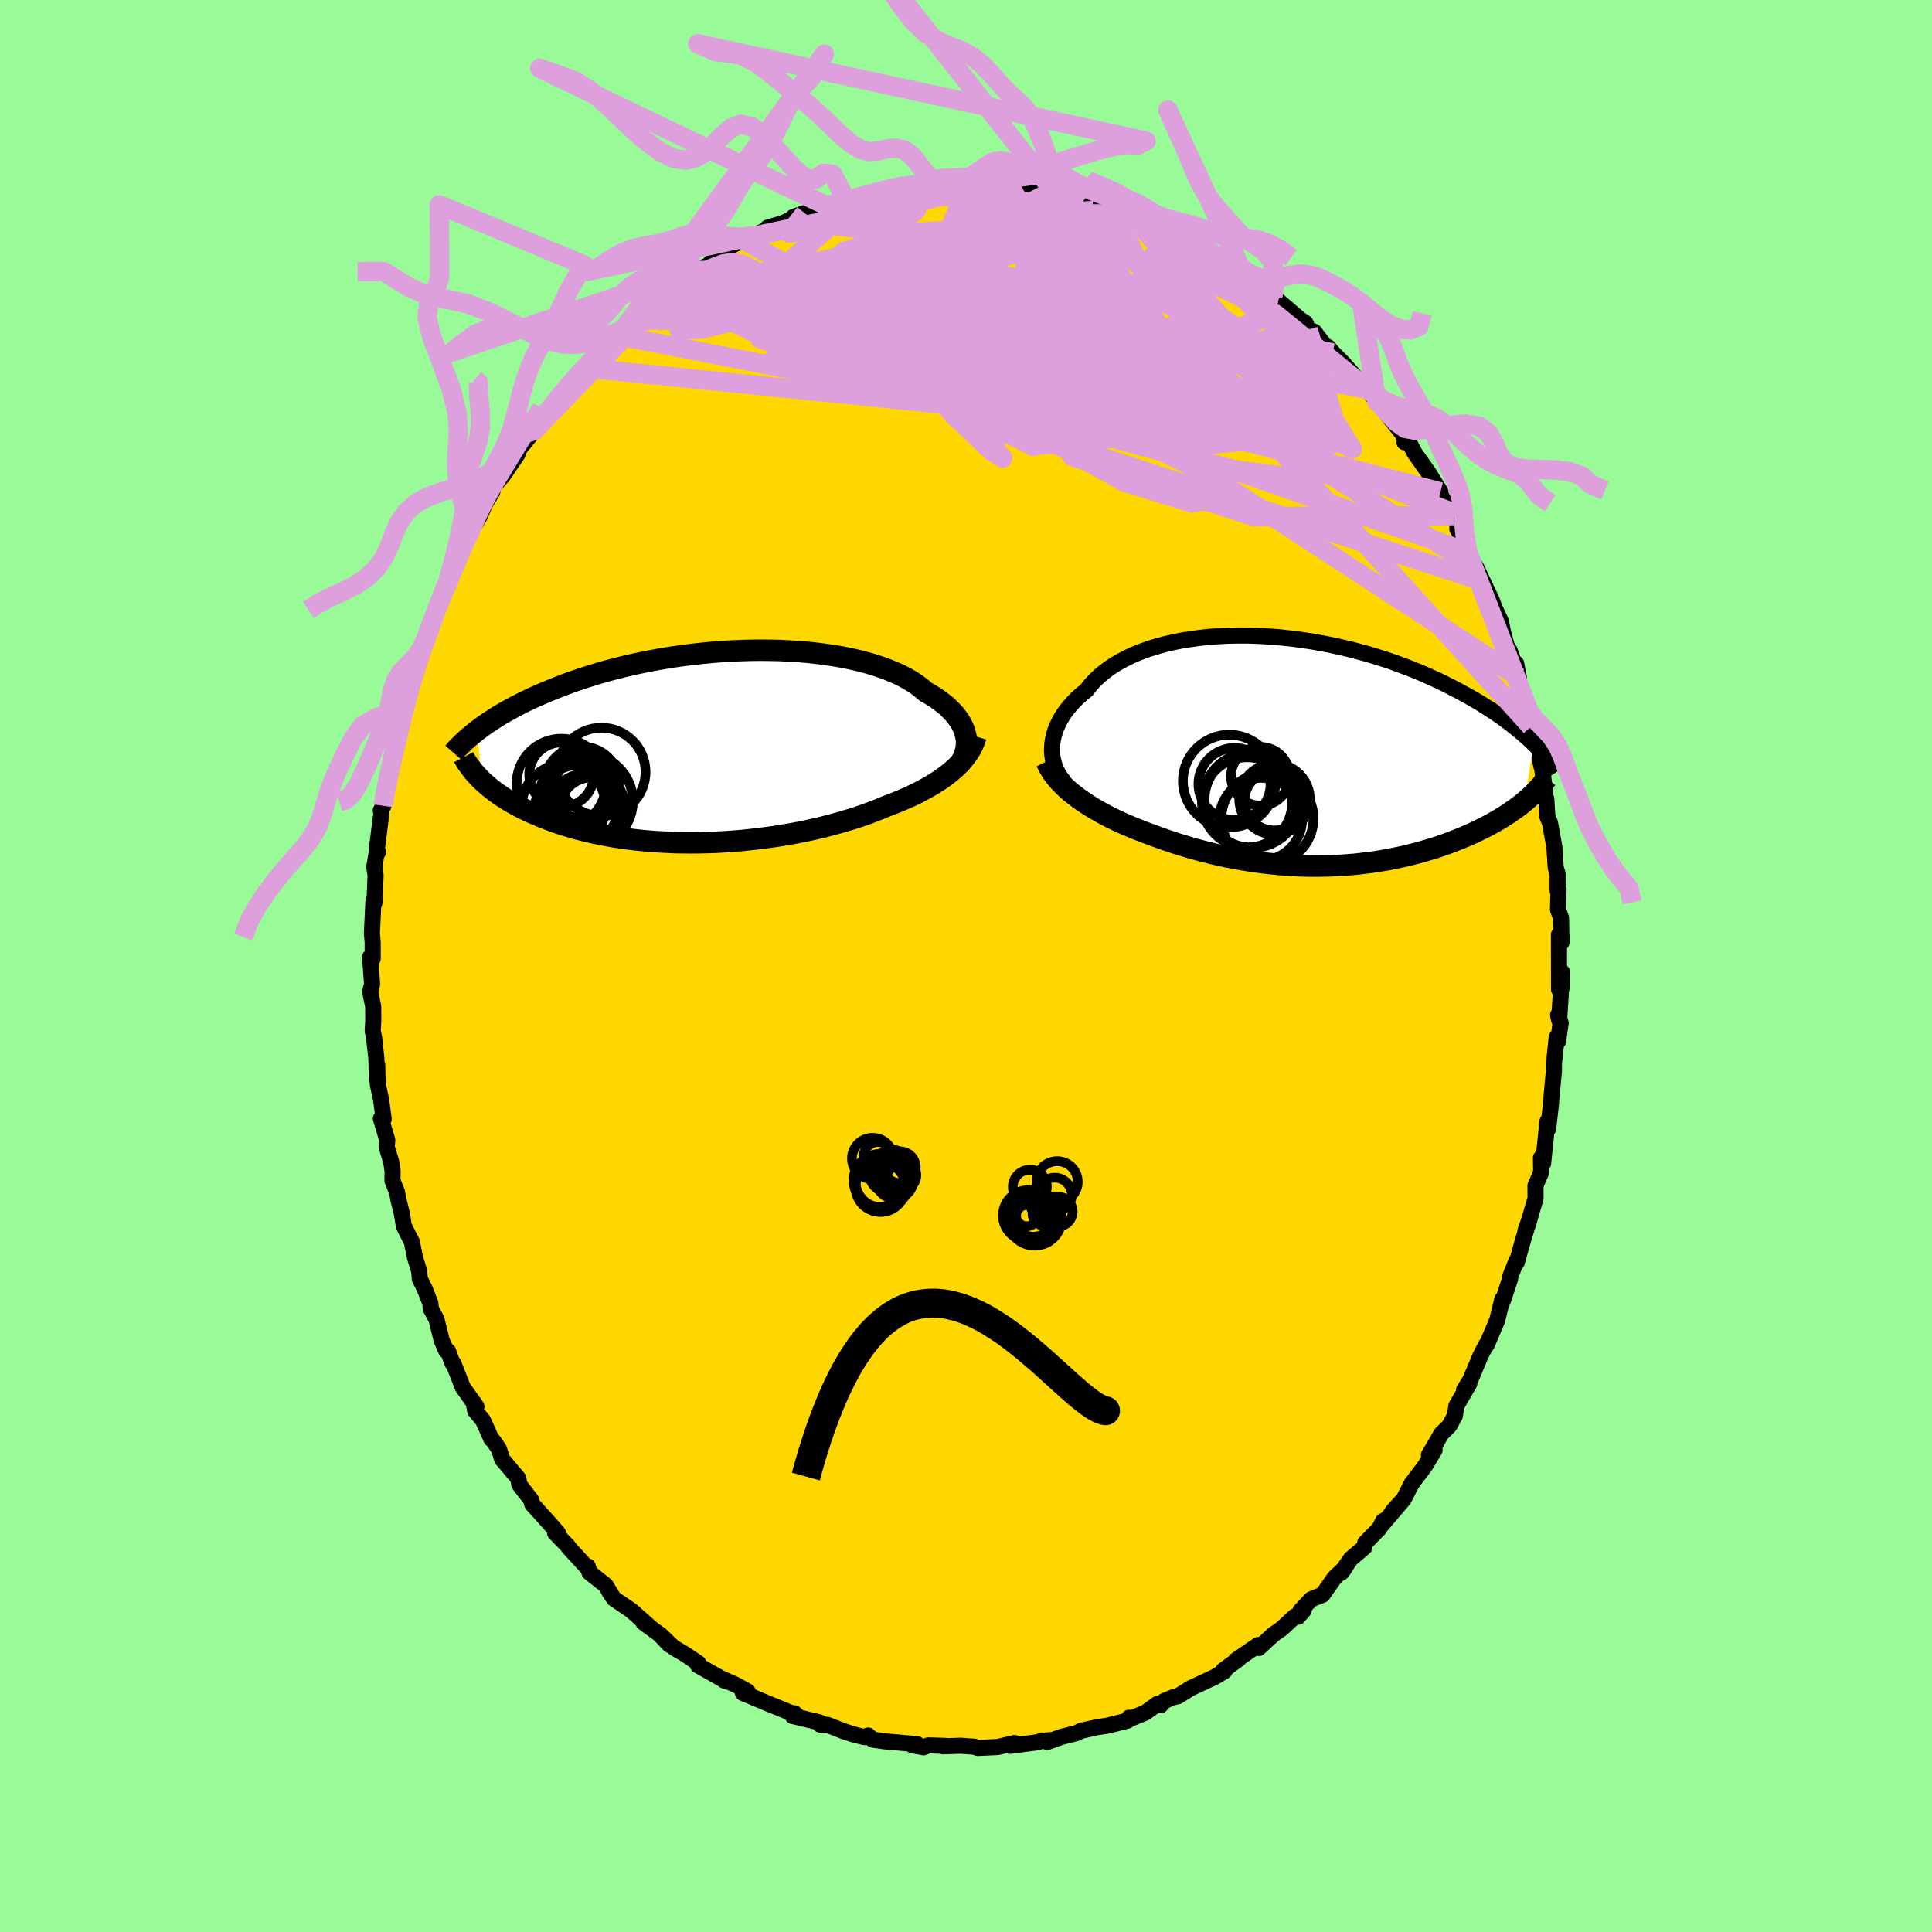 <svg xmlns="http://www.w3.org/2000/svg" width="500" height="500" viewBox="-100 -100 200 200"><defs><clipPath id="c"><path d="m26.34-1.1-.08-.33-.1-.32-.14-.33-.16-.32-.19-.32-.23-.32-.25-.32-.28-.31-.31-.31-.33-.31-.37-.29-.39-.3-.42-.28-.45-.28-.47-.27-.42-.36-.46-.35-.51-.34-.54-.32-.59-.31-.63-.29-.67-.28-.7-.26-.74-.25-.78-.23-.8-.21-.83-.19-.86-.18-.89-.15-.91-.14-.93-.12-.94-.1-.96-.08-.97-.06-.99-.05-.99-.02-.99-.01-1 .01-1.01.03-1 .04-.99.06-.99.08-.99.09-.97.11-.97.12-.95.13-.94.15-.92.16-.91.17-.89.18-.87.19-.85.2-.82.21-.81.21-.79.23-.76.23-.74.23-.72.24-.7.24-.67.25-.65.25-.63.25-.6.25-.59.25-.57.25-.54.25-.53.25-.51.26-.49.25-.48.26-.45.25-.44.25-.42.25-.4.26-.39.25-.36.24-.36.25-.33.25-.33.24.51 5.19.26.24.27.24.29.24.3.24.31.23.33.24.34.23.36.23.37.23.39.23.4.22.42.22.43.21.45.22.47.2.48.21.5.2.51.2.53.2.56.19.57.19.59.17.6.18.63.16.64.16.67.15.68.14.69.13.72.13.73.11.74.1.77.09.77.08.79.07.81.05.81.04.83.04.83.01.85.01.85-.01.86-.02.86-.03.87-.05.87-.06.87-.07.87-.09.87-.1.86-.11.87-.12.85-.14.85-.14.84-.16.83-.17.82-.18.8-.19.8-.21.77-.21.76-.22.74-.22.72-.24.7-.24.68-.26.65-.25.64-.27.59-.22.58-.23.57-.24.55-.24.54-.25.52-.25.5-.27.48-.26.47-.27.45-.28.43-.28.4-.29.39-.29.37-.3.34-.3"/></clipPath><clipPath id="b"><path d="m-25.88-.43.03-.4.06-.41.09-.41.12-.41.15-.41.19-.41.21-.41.24-.41.27-.4.3-.39.33-.39.35-.38.39-.37.41-.37.44-.35.37-.49.43-.47.46-.45.51-.43.56-.42.59-.39.64-.37.67-.35.71-.33.75-.3.78-.28.81-.25.84-.23.86-.2.89-.18.92-.14.93-.13.95-.1.96-.07.97-.05.99-.02h.99l1 .03 1 .05 1 .07 1 .1.99.11.99.14.98.15.97.18.97.19.94.21.94.22.91.24.9.25.89.27.86.27.84.29.82.3.8.3.78.31.76.32.73.33.71.32.68.33.67.34.64.33.62.34.6.33.58.33.56.33.54.34.52.33.5.33.48.33.47.33.44.33.43.33.41.33.39.32.38.32.35.31.35.32.32.31-1 6.02-.3.24-.31.24-.32.24-.34.23-.34.24-.36.23-.36.23-.38.23-.39.22-.41.23-.41.22-.43.21-.43.22-.45.21-.46.21-.47.2-.49.2-.5.2-.51.2-.52.19-.54.19-.55.18-.57.17-.57.17-.59.17-.6.15-.61.15-.62.14-.63.13-.64.13-.65.11-.66.11-.67.09-.68.08-.69.08-.69.06-.7.05-.71.04-.72.03-.72.01-.73.01-.73-.01-.74-.02-.74-.04-.74-.04-.75-.06-.74-.08-.76-.08-.75-.1-.75-.11-.75-.12-.75-.14-.76-.14-.75-.16-.74-.17-.75-.19-.74-.19-.73-.2-.73-.22-.73-.22-.72-.24-.71-.24-.7-.25-.7-.26-.6-.22-.59-.23-.58-.23-.57-.24-.56-.24-.56-.26-.54-.26-.53-.27-.52-.28-.5-.28-.49-.29-.47-.3-.46-.3-.44-.31-.42-.32"/></clipPath><filter id="a"><feTurbulence baseFrequency=".05" numOctaves="3" result="noise" type="noise"/><feDisplacementMap in="SourceGraphic" in2="noise" scale="2"/></filter></defs><rect width="100%" height="100%" x="-100" y="-100" fill="#98FB98"/><path fill="gold" stroke="#000" stroke-linejoin="round" stroke-width="1.667" d="m61.39 2.42.28-.18.04-1.59-.31 4.95-.11-.53.27.82-.27 1.89-.14-.39-.29 2.74v.72l-.14 1.51-.19 2.06.04-.26-.31 2.7-.07-.77-.45 4.34-.22-.58.02 1.5-.59 1.38.01 1.33-.89 3.02-.16.34.5-1.44-.72 2.31-.68 2.41-.03-.17-.67 1.68.02.16-.76 2.3-.05-.17-.5 2.04-.01.09-1.11 2.6-.04-.05-.59 1.14-1.05 2.5-.66 1.07.54-.66-1.34 2.31-.15 1.01-.58 1.06-.84.83-.49.87-.78 1.31.59-.52-.99 1.65-1.38 1.82-.81 1.59-1.18 1.3 1.06-1.14-2.23 2.61.2-.48-.37.75-1.49 1.53-.09.45-1.41 1.2-.96 1.41.34-.46-1.06 1.01-1.22 1.74-1.19.48-1.12 1.2.35-.06-.58.66-.35-.02-1.35 1.26-.86.6-1.52 1.4-.06-.31-2.3 1.58.28-.12-1.59 1.16.12.09-1.02.61-1.36.63-1.09.51-1.36.85-.42.08-.97.4-.39.45-.31-.15-1.26.91-1.71.7.01-.17-.15.3-2.08.52-1.11.17-1.62.36-.43.23-1.59.4-1.48.53.59-.21-1.12.08-.48.16-2.84.37-.18-.06.64-.23-1.74.41-2.06.1-.35-.13-1.42-.1-1.82.06.31-.04-1.84-.06-.49.2-1.18-.23.5.11.02-.2-3.38-.3-1.22-.17-.49-.43-.39.17-1.27-.33-.93-.31-1.59-.63-.81-.04.53.09-.57-.31-2.77-.66.19-.28.21.2-2.52-1.04.05.03-3.08-1.29.49-.16-1.22-.68-1.42-.63.2.17.26.11-2.97-1.68.04-.22-1.38-.93-1.19-.7-1.37-1.32.97 1.07-1.09-1.14-1.62-1.18.72.5-2-1.77-1.76-1.19-.51-.76.3.44-.66-1.08-1.68-1.33-.17-.62-.16.02-1.85-2.02-.02-.08-1.36-1.4.31.03-.71-.82-1.97-2.19-.11-.44-1.05-1.35-.18-.26-.09-.6-1.67-1.98-.33-1.05-.6-.88-.19-.17-.87-1.93-.81-.99-.15-.86.28.42-1.42-2.01-.97-2.47-.1-.03-.44-1.22-.19-.04-.47-1.06-.55-2.22-.58-1.07-.05-.59-.59-1.49-.5-1.02-.06-.77-.45-1.49-.31-1.56-.83-1.63-.2-1.27-.35-1.41-.16-.85-.47-1.18.01-1.04-.15-.95-.46-1.5.06-.73-.66-2.21.29.04-.26-1.94-.35-1.65-.06-2-.03 1.47-.06-2.18-.24-2.16-.14-.66.06-1.03-.01-1.52-.31-1.5.2-.79-.21-2.79.27.15v-1.7l-.08-.93.16-3.37.04-.03.06.28.12-2.87-.13-.88.29-1.76.09.24-.11-.38.47-3.71-.07-.22.27-.49.12-1.25.24-1.38.56-2.28.82-2.84-.13-.69.46-.78.09-.58.16-1.48.03.63.94-3.21-.11-.51.42-.3.04-1.03 1.21-2.67-.21.7.22-1.2.95-2.56.48-.89.29-.38.59-1.83-.14.38.77-1.6.97-2.19 1.26-2.15.41-1-.24.35 1.06-1.74.13-.59.99-1.11 1.51-2.23-.39.3.25-.45 1.85-2.26-.98.84.64-.53 1.86-2.4-.35.18 2.17-2.47.45-.46-.32.16 1.63-1.85-.35.57 1.76-1.9-.46.45 2.56-2.46.28-.43.08.12.95-1.29.32-.02 1.83-1.84 1.24-.83 1-.71-.05.37 1.06-1.02 1.46-1.15-.11.02 1.3-.43.57-.63.62-.38 1.46-1.19 1.14-.42-.44.1 1.39-.62 1.95-.83-.48.01 1.54-.45 2.31-1.04-1.19.39 2.12-.74 1.6-.29-.77-.05 1.67-.43.96-.07 1.91-.73.45.22-1.19-.04 1.85-.47 1.15.01 2.5-.32-1.02-.1.77.05h1.76l1.18-.14.69-.03 1.14-.26 1.33-.12.93.29 1.08-.11.7.19.29-.11 1.44.34.03-.05 1.86.05 1.4.1h-.37l1.01.29 2.52.67.99.24-.52-.25 3.04.77-1.42-.43 2.69.69.45.55.64-.01.06.3 1.19.19 1.7.9.62.22.73.38 1.32.97-.04-.45 3.67 2.05-.97-.37 2.22 1.11.71.55-.33-.42.95.96 2.16 1.61.83.51-.06.05.76.59-.19-.19 2.26 1.93.57.38.27.68.63.22 1.14 1.5.28.08.51.6 1.11 1.11 1.61 1.84.53.59.33.23.95 1.28-.83-1.18 2.2 2.88 1.3 1.63.35.75-.14.13.49.03.54 1.05 1.45 2.05 1.25 2.01-.89-1.22 1.92 3.28-.21.1.54.3.59 1.39-.21-.04.8 1.51.27.91.64 1.2.27.43.66 1.4.88 1.84.4 1.04.57 1.21.25 1.2.39 1.44.3.45.93 2.74-.27-1.42.39 2.61.86 2.11-.18-.52.47 2.34.19-.26.41 2.23.49 2.2-.09-1.04.35 2.79.17 1.55.06.01.11 1.83.27.64.46 2.54.14 2.14.19.59v1.76l.1-.05-.06 2 .32.89.04 2.54.01-.7-.27-.12.01 5.66.28-.18" filter="url(#a)"/><path fill="#fff" d="m-25.88-.43.03-.4.06-.41.09-.41.12-.41.15-.41.19-.41.21-.41.24-.41.27-.4.3-.39.33-.39.35-.38.39-.37.41-.37.44-.35.37-.49.43-.47.46-.45.51-.43.56-.42.59-.39.64-.37.67-.35.71-.33.75-.3.78-.28.81-.25.84-.23.86-.2.89-.18.92-.14.93-.13.95-.1.96-.07.97-.05.99-.02h.99l1 .03 1 .05 1 .07 1 .1.99.11.99.14.98.15.97.18.97.19.94.21.94.22.91.24.9.25.89.27.86.27.84.29.82.3.8.3.78.31.76.32.73.33.71.32.68.33.67.34.64.33.62.34.6.33.58.33.56.33.54.34.52.33.5.33.48.33.47.33.44.33.43.33.41.33.39.32.38.32.35.31.35.32.32.31-1 6.02-.3.24-.31.24-.32.24-.34.23-.34.24-.36.23-.36.23-.38.23-.39.22-.41.23-.41.22-.43.21-.43.22-.45.21-.46.21-.47.2-.49.2-.5.2-.51.2-.52.19-.54.19-.55.18-.57.17-.57.17-.59.17-.6.15-.61.15-.62.14-.63.13-.64.13-.65.11-.66.11-.67.09-.68.08-.69.08-.69.06-.7.05-.71.04-.72.03-.72.01-.73.01-.73-.01-.74-.02-.74-.04-.74-.04-.75-.06-.74-.08-.76-.08-.75-.1-.75-.11-.75-.12-.75-.14-.76-.14-.75-.16-.74-.17-.75-.19-.74-.19-.73-.2-.73-.22-.73-.22-.72-.24-.71-.24-.7-.25-.7-.26-.6-.22-.59-.23-.58-.23-.57-.24-.56-.24-.56-.26-.54-.26-.53-.27-.52-.28-.5-.28-.49-.29-.47-.3-.46-.3-.44-.31-.42-.32" filter="url(#a)" transform="translate(34.79 -22.21)"/><path fill="#fff" d="m26.34-1.1-.08-.33-.1-.32-.14-.33-.16-.32-.19-.32-.23-.32-.25-.32-.28-.31-.31-.31-.33-.31-.37-.29-.39-.3-.42-.28-.45-.28-.47-.27-.42-.36-.46-.35-.51-.34-.54-.32-.59-.31-.63-.29-.67-.28-.7-.26-.74-.25-.78-.23-.8-.21-.83-.19-.86-.18-.89-.15-.91-.14-.93-.12-.94-.1-.96-.08-.97-.06-.99-.05-.99-.02-.99-.01-1 .01-1.01.03-1 .04-.99.06-.99.08-.99.09-.97.11-.97.12-.95.13-.94.15-.92.16-.91.17-.89.18-.87.19-.85.2-.82.21-.81.21-.79.23-.76.23-.74.23-.72.24-.7.24-.67.25-.65.25-.63.25-.6.25-.59.25-.57.25-.54.25-.53.25-.51.26-.49.25-.48.26-.45.25-.44.25-.42.25-.4.26-.39.25-.36.24-.36.25-.33.25-.33.24.51 5.19.26.24.27.24.29.24.3.24.31.23.33.24.34.23.36.23.37.23.39.23.4.22.42.22.43.21.45.22.47.2.48.21.5.2.51.2.53.2.56.19.57.19.59.17.6.18.63.16.64.16.67.15.68.14.69.13.72.13.73.11.74.1.77.09.77.08.79.07.81.05.81.04.83.04.83.01.85.01.85-.01.86-.02.86-.03.87-.05.87-.06.87-.07.87-.09.87-.1.86-.11.87-.12.85-.14.85-.14.84-.16.83-.17.82-.18.8-.19.8-.21.77-.21.76-.22.74-.22.72-.24.7-.24.68-.26.65-.25.64-.27.59-.22.58-.23.57-.24.55-.24.54-.25.52-.25.5-.27.48-.26.47-.27.45-.28.43-.28.4-.29.39-.29.37-.3.34-.3" filter="url(#a)" transform="translate(-26.35 -22.68)"/><g fill="none" stroke="#000" transform="translate(34.79 -22.21)"><path stroke-linejoin="round" stroke-width="1.667" d="m-24.66 3.1-.24-.28-.21-.31-.19-.32-.17-.34-.14-.35-.11-.37-.08-.38-.06-.38-.03-.4.01-.4.03-.4.06-.41.09-.41.12-.41.15-.41.19-.41.21-.41.24-.41.27-.4.3-.39.33-.39.35-.38.39-.37.41-.37.44-.35.37-.49.43-.47.46-.45.51-.43.56-.42.59-.39.64-.37.67-.35.71-.33.75-.3.78-.28.81-.25.84-.23.86-.2.89-.18.92-.14.93-.13.95-.1.96-.07.97-.05.99-.02h.99l1 .03 1 .05 1 .07 1 .1.99.11.99.14.98.15.97.18.97.19.94.21.94.22.91.24.9.25.89.27.86.27.84.29.82.3.8.3.78.31.76.32.73.33.71.32.68.33.67.34.64.33.62.34.6.33.58.33.56.33.54.34.52.33.5.33.48.33.47.33.44.33.43.33.41.33.39.32.38.32.35.31.35.32.32.31.31.3.29.3.28.3.27.29.24.29.24.28.22.28.21.28.2.27.18.26" filter="url(#a)"/><path stroke-linejoin="round" stroke-width="2.222" d="m-26.48 1.05.18.37.2.38.23.36.26.36.29.36.31.35.34.34.36.34.38.33.41.32.42.32.44.31.46.3.47.3.49.29.5.28.52.28.53.27.54.26.56.26.56.24.57.24.58.23.59.23.6.22.7.26.7.25.71.24.72.24.73.22.73.22.73.2.74.19.75.19.74.17.75.16.76.14.75.14.75.12.75.11.75.1.76.08.74.08.75.06.74.04.74.04.74.02.73.01.73-.01.72-.01.72-.03.71-.04.7-.05.69-.06.69-.08.68-.08.67-.09.66-.11.65-.11.64-.13.63-.13.62-.14.61-.15.6-.15.59-.17.57-.17.57-.17.55-.18.54-.19.52-.19.51-.2.5-.2.49-.2.47-.2.46-.21.45-.21.43-.22.43-.21.41-.22.41-.23.39-.22.38-.23.36-.23.36-.23.34-.24.34-.23.32-.24.31-.24.3-.24.28-.24.28-.24.26-.25.25-.24.24-.25.23-.24.22-.25.2-.24.2-.25.19-.24" filter="url(#a)"/><circle cx="-2.85" cy="4.935" r="3.654" clip-path="url(#b)" filter="url(#a)"/><circle cx="-5.145" cy="5.02" r="4.958" clip-path="url(#b)" filter="url(#a)"/><circle cx="-7.54" cy="3.065" r="4.796" clip-path="url(#b)" filter="url(#a)"/><circle cx="-5.695" cy="5.275" r="4.67" clip-path="url(#b)" filter="url(#a)"/><circle cx="-5.35" cy="5.04" r="4.906" clip-path="url(#b)" filter="url(#a)"/><circle cx="-2.895" cy="5.105" r="3.072" clip-path="url(#b)" filter="url(#a)"/><circle cx="-6.995" cy="3.37" r="3.734" clip-path="url(#b)" filter="url(#a)"/><circle cx="-4.32" cy="2.57" r="3.038" clip-path="url(#b)" filter="url(#a)"/><circle cx="-3.585" cy="6.935" r="4.766" clip-path="url(#b)" filter="url(#a)"/><circle cx="-4.275" cy="7.015" r="4.28" clip-path="url(#b)" filter="url(#a)"/></g><g fill="none" stroke="#000" transform="translate(-26.35 -22.68)"><path stroke-linejoin="round" stroke-width="2.222" d="m25.57 1.9.2-.26.17-.28.14-.28.12-.3.09-.3.07-.31.04-.31.01-.32-.02-.32-.05-.32-.08-.33-.1-.32-.14-.33-.16-.32-.19-.32-.23-.32-.25-.32-.28-.31-.31-.31-.33-.31-.37-.29-.39-.3-.42-.28-.45-.28-.47-.27-.42-.36-.46-.35-.51-.34-.54-.32-.59-.31-.63-.29-.67-.28-.7-.26-.74-.25-.78-.23-.8-.21-.83-.19-.86-.18-.89-.15-.91-.14-.93-.12-.94-.1-.96-.08-.97-.06-.99-.05-.99-.02-.99-.01-1 .01-1.01.03-1 .04-.99.06-.99.08-.99.09-.97.11-.97.12-.95.13-.94.15-.92.16-.91.17-.89.18-.87.19-.85.2-.82.21-.81.21-.79.23-.76.23-.74.23-.72.24-.7.24-.67.25-.65.25-.63.25-.6.25-.59.25-.57.25-.54.25-.53.25-.51.26-.49.25-.48.26-.45.25-.44.25-.42.25-.4.26-.39.25-.36.24-.36.25-.33.25-.33.24-.3.24-.29.24-.28.23-.27.24-.25.23-.23.23-.23.22-.21.22-.2.22-.19.22" filter="url(#a)"/><path stroke-linejoin="round" stroke-width="2.222" d="m27.38-1.09-.11.35-.13.35-.15.34-.18.33-.21.33-.23.33-.25.32-.28.32-.3.31-.32.31-.34.3-.37.3-.39.29-.4.29-.43.28-.45.28-.47.27-.48.26-.5.27-.52.25-.54.25-.55.24-.57.24-.58.23-.59.22-.64.27-.65.25-.68.26-.7.24-.72.24-.74.22-.76.22-.77.21-.8.21-.8.19-.82.18-.83.17-.84.16-.85.14-.85.14-.87.12-.86.11-.87.1-.87.09-.87.07-.87.06-.87.05-.86.03-.86.02-.85.01-.85-.01-.83-.01-.83-.04-.81-.04-.81-.05-.79-.07-.77-.08-.77-.09-.74-.1-.73-.11-.72-.13-.69-.13-.68-.14-.67-.15-.64-.16-.63-.16-.6-.18-.59-.17-.57-.19-.56-.19-.53-.2-.51-.2-.5-.2-.48-.21-.47-.2-.45-.22-.43-.21-.42-.22-.4-.22-.39-.23-.37-.23-.36-.23-.34-.23-.33-.24-.31-.23-.3-.24-.29-.24-.27-.24-.26-.24-.25-.25-.23-.24-.22-.24-.21-.25-.19-.24-.18-.24-.18-.25-.16-.24-.15-.24-.13-.25" filter="url(#a)"/><circle cx="-15.521" cy="2.88" r="3.344" clip-path="url(#c)" filter="url(#a)"/><circle cx="-15.296" cy="6.125" r="4.332" clip-path="url(#c)" filter="url(#a)"/><circle cx="-15.536" cy="3.775" r="4.628" clip-path="url(#c)" filter="url(#a)"/><circle cx="-13.136" cy="6.29" r="3.508" clip-path="url(#c)" filter="url(#a)"/><circle cx="-12.416" cy="6.405" r="3.244" clip-path="url(#c)" filter="url(#a)"/><circle cx="-13.416" cy="3.85" r="3.88" clip-path="url(#c)" filter="url(#a)"/><circle cx="-11.396" cy="2.585" r="4.572" clip-path="url(#c)" filter="url(#a)"/><circle cx="-13.036" cy="5.615" r="4.896" clip-path="url(#c)" filter="url(#a)"/><circle cx="-13.231" cy="4.34" r="3.146" clip-path="url(#c)" filter="url(#a)"/><circle cx="-13.606" cy="6.54" r="4.69" clip-path="url(#c)" filter="url(#a)"/></g><g fill="none" stroke="plum" stroke-linejoin="round" stroke-width="2"><path d="m16.35-77.82-10.31-.15.75 2.47 4.75 2.38 3.9 2.28 1.91 2.42-.44 2.04-2.78 1.08-4.4.05-4.92-.6-4.47-.73-3.41-.36-1.8.48.41 1.63 3.12 2.73 5.72 3.26L11.71-56l7.47 1.66 6.44.32 5.15-.52 4.03-.7 2.13-.67-3.28-1.32-17.05-3.99-48-8.34" filter="url(#a)"/><path d="m-30.4-70.27 33.07 6.36-3.26-4.81-4.86-4.51.6-2.25 4.45-.37 4.53.83 2.06 1.54-.12 2.03.14 2.48 2.63 2.82 4.72 2.6 3.34 1.43-2.31-.57-9.45-2.36-12.7-2.74-7.62-2.48 4.52-4.64 8.42-5.76" filter="url(#a)"/><path d="m-9.27-80.14 15.4.99 2.45.21-3.62.89L.59-75.7l-1.27 3.28 2.52 2.97 3.84 1.86 1.65.83-2.73.46-6.97.51-8.9.41-7.43.12-2.62.32 5.2 1.77L.26-58.65l28.66 7.73 23.01 8.07" filter="url(#a)"/><path d="M-22.95-75.1 7.82-57.9l1.44-3.15 2.79-4.68 4.66-1.23 3.51 1.85 1.21 3.22-.48 3.18-.83 2.55.32 1.95 2.62 1.6 5.02 1.3 5.85.73 3.79-.39-1.29-2.4-7.62-5.09-10.55-6.06-.66.84 35.24 22.46" filter="url(#a)"/><path d="m-30.45-69.9 20.31-4.09L5.19-69.6l11.84 4.19 4.19.25-3.08-2.52-7.91-2.54-10.4-.74-10.92 1.23-9.54 2.13-6.52 1.63-2.53.2 1.41-1.29 4.43-1.97 6.07-1.39 6.31.16 5.17 1.67 2.36 1.93-1.17.85 3.16.63 39.92 1.7" filter="url(#a)"/><path d="m17.05-77.53 9.79 6.17 3.83 4.37-2.4.92-6.4-2-6.96-2.87-5.71-2.33-4.34-1.35-3.4-.43-2.73.36-2.01 1.12-1.1 1.82-.05 2.3.93 2.27 1.54 1.53 1.65.17 1.49-1.35L2.77-69l2.47-1.57 3.91.52 4.14 2.73-.31 2-10.01-4.73-4.07-10.88" filter="url(#a)"/><path d="m32.32-68.87-1.73-.3 1.71 3.68-2.74 1.38-7.78-.87-9.07-.83-6.39.48-1.93 1.77 1.45 2.42 1.71 2.41-.67 2.02-1.99 1.64 2.14 1.21 9.64-.94 5.82-7.66-24.73-18.21" filter="url(#a)"/><path d="M7.59-80.35 31.64-63.5l3.93 4.68-7.08-.49-9.25-1.72-6.09-1.69-2.49-1.55-.36-1 1.31.37 3.47 1.9 4.87 2.21 3.09.32-2.49-3.16-8.35-5.92-7.9-5.28 3.79-.67 24.23 6.63m-62.77-1.03 14.77 7.51 19.02 1.26 2.64-2.86-7.17-3.69-7.99-2.5-4.02-.74.58.68 3.31 1.49 3.4 1.72 1.69 1.49-.25.91-1.28.08-1.01-.73.19-1.39 1.41-2.14 1.68-3.5 2.23-5.03 1.48-3.71" filter="url(#a)"/><path d="m35.42-65.88 3.31 11.45-11.51-2.31-8.01-3.52-2.05-1.88.78.13.77 1.41-.42 1.67-1.04 1.44-.3 1.28 1.18 1.15 1.99.56 1.13-.84-1.04-2.7-3.1-4.04-3.8-4.03-3.1-2.55-2.28-.42-2.97 1.2-5.79 1.81-9.39 1.94-9.91 1.89.63-1.41 35.4-14.72" filter="url(#a)"/><path d="m8.6-80.06-4.86 2.54 9.99 9.09 12.3 8.58 5.73 3.31-2.16-1.31-6.61-2.95-6.06-2.11-1.95-.48 2.09.48 2.34.05-2.5-1.5L6.8-67.34l-15.4-2.6-11.97-.96 10.19-8.95" filter="url(#a)"/><path d="m27.49-72.53-8.16-.92.07 2.57 1.91 2.3 3.18 2.04 3.47 2.07 3.35 2.41 3.35 2.93 2.79 3.03.35 2.14-4.49.29-9.93-1.31-11.01-.69L11-52.73l18.77 6.2 20.71-.09" filter="url(#a)"/><path d="m16.35-77.82-28.73 7.02-3.03 2.15 7.04-.92 6.15-.44 2.18.7-.63 1.08-1.2.77.02.39 2.32.5 5.01 1.26 7.28 2.28 8.17 2.99 7.02 2.91 3.87 2.06-.42.86-4.54-.27-7.53-1.38-9.07-3-9.1-5.49-7.25-7.55-3.63-6.16-.21-1.57" filter="url(#a)"/><path d="M-27.93-72.07.39-67.53l12.52 8.4 10.02 7.05 3.57 3.64-3.13.5-6.94-2.15-7.82-4.3-7-5.45-5.55-5.11-3.86-3.45-1.63-1.38 1.39.02 4.63.2 6.26-.52 4.48-1.26.09-1.35-2.23-1.01 1.07-1.73-6.03-5.62" filter="url(#a)"/><path d="m16.99-77.83 20.83 23.57-.62.2-4.62-2.83-4.77-.55-5.85.77-7.26.22-7.56-1.29-6.19-2.59-3.51-2.94-.4-2.1 2.24-.55 3.68.98 3.47 1.71 1.56 1.26-1.63-.32-5.31-2.29-8.87-3.32-11.43-1.98-11.09 1.61-5.4 2.69" filter="url(#a)"/><path d="M57.22-29.9 24.86-50.99 4.6-61.08l-3.26-6.18 4.47-2.15 6.69 1.38 6.72 3.11 5.14 2.71 1.88.83-2.2-1.32-5.62-2.7-7.31-2.81-7.26-1.87-6.32-.43-5.22.74-3.81 1.17-1.33.8 2.7.36 8.21 1.18 15.35 4.43 22.3 9.07 14.42 5.74" filter="url(#a)"/><path d="m-14.92-78.62 25.54 9.68-5.29-.59-7.59-1.31-3.49-1.09.55-1.01 3.09-.84 3.54-.65 2.12-.68.11-.85-.83-.67.34.41 3.92 2.74 9.26 6.05L30-58.71l10 5.19-11.18-17.92" filter="url(#a)"/><path d="m-39.61-61.93 51.41 5.21 17.3 1.69 5.37.39-1.75-3.26-5-5.34-4.97-4.67-3.51-2.46-2.2-.21-1.59 1.31-1.34 2.1-.92 2.45-.29 2.48v2.16l-.66 1.63-2.26 1.06-5.39-.57-13.83-5.94-20.15-7.02" filter="url(#a)"/><path d="M58.49-24.78 31.95-54.06 20.62-61.3l-10.26-1.91-7.79-.68-5.08-.21-2.78.33-.54.82 1.43.96 2.5.78 2.38.49 1.36.27.09.04-.72-.31-.65-.74.14-1.2.93-1.63.83-2.05-.36-2.36-1.5-2.18-.63-.91 2.88 1.81 5.81 5.69L7.4-56.8l-43.5-8.47" filter="url(#a)"/><path d="M12.11-79.15-8.9-73.16l-4.38 1.06-4.19 1.11-5.03 1.6-4.55 1.51-2.94.88-.92.1 1.01-.54 2.61-1.02 3.74-1.32 4.23-1.39 3.94-1.2 3.03-.84 2-.45 1.3-.16 1.19.14 1.58.68 2.2 1.57 2.7 2.48 2.58 2.83 1.45 2.53.48 2.9 6.03 6.43L53.5-39.82" filter="url(#a)"/><path d="m7.59-80.35 1.03 2.15-3.38 2-8.69 1.2-8.44 1.28-4.07 1.66 2.12 2.24 7.47 3.02 9.6 3.57 7.53 3.32 2.52 2.25-2.47 1.1-4.57.62-3.1.95-.22 1.39.89 1.02-1.11-.67-4.11-3.89-6.16-7.47-25.07-4.12" filter="url(#a)"/><path d="m41.56-59.71-27.71-5.2-4.4 3.59-3.12 3.94-4.43.57-3.89-2.84-1.05-4.04 2.63-3.13 5.51-1.35 6.5.3 5.34 1.48 2.35 2.1-1.6 1.98-5.04.98-6.23-.56-4.08-1.61.6-1.19 4.61.34 3.12.53-9.79-2.79-35.67-.26" filter="url(#a)"/><path d="m37.98-63.48-16.54-2.75-9.21 3.46-6.31-.73-1.63-2.95 1.34-2.08 2.42.16 2.06 1.96.14 2.18-2.86.83-5.3-1.08-5.53-2.39-3.38-2.46-.52-1.6 1.09-.5 1.72.28 4.59.41 9.66-1.14L4.7-80.5" filter="url(#a)"/><path d="m-16.68-77.93-1.62 2.08 4.63-.77 4.61.46 4.35 1.81 3.75 2.1 2.47 1.58.43 1.16-1.73 1.58-2.47 2.84-.33 4.09 3.82 4.36 5.76 2.85.82-.48-8.59-4.31-5.85-5.84 34.83-7.56" filter="url(#a)"/><path d="m18.24-77.34-23.81 1.41-6.99 1.93-2.53 1.99-1.07 2.35 1.8 2.87 5.61 3.07 8.71 2.42 9.87 1.05 8.77-.28 5.58-1.01.73-1.2-5.08-1.3-10.28-1.37-12.21-.89-8.24.64 1.09 2.37 5.7 1.39-28.53-6.83" filter="url(#a)"/><path d="m41.68-59.61-9.64-7.88-7.4-3.61-4.1-.61-1.41 1.11-1.17 1.01-1.76.12-1.39-.37-.04-.04 1.08.88.89 1.91-.74 2.63-2.94 2.77-4.43 2.18-4.24 1.08-2.19-.11.95-.75 3.92-.54 5.42.21 4.28.37-.18-.97-6.71-3.05L.17-65.6l2.05 4.43 46.9 12.09M-2.24-80.67l1.11-.65 1.09-.2.99-.47.91-.67.84-.52.81-.18.82.14.86.27.91.22.96.05 1.01-.12 1.06-.25 1.12-.33 1.13-.36 1.12-.34 1.08-.32 1.05-.28 1.06-.25 1.07-.1 1.01.06.87-.43-46.41-10.07 1.96.85 1.25.11 1.3.24 1.4.69 1.41 1.02 1.37 1.11 1.31 1.08 1.27 1.05 1.24 1.1 1.21 1.14 1.14 1.1 1.05.89.96.57.9.22.91-.08.93-.2.92-.1.88.21.93.75 1.17 1.53 1.33 1.55" filter="url(#a)"/><path d="m-15.89-68.94 1.39-1.01.84-1 .64-.93.68-.83.75-.58.76-.33.71-.22.64-.33.65-.58.74-.8.79-.89.77-.76.66-.5.69-.5 1.07-2.3-1.51.05-.32-.11.55-.24.92-.3 1.02-.26 1.03-.17 1.03-.06 1-.02.96-.02.91-.05.86-.08.81-.07.81-.04.84-.02.89-.01.93-.03.85-.07.66-.09.69-.03-21.11 3-1.52-2.84-.93-.11-.77.59-.99-.02-1.27-1.01-1.47-1.64-1.49-1.63-1.38-1.07-1.19-.29-1.02.39-.9.78-.86.9-.88.81-.96.58-1.06.26-1.22-.16-1.4-.67-1.62-1.19-1.82-1.65-1.92-1.83-1.84-1.63-1.62-1.05-1.57-.57-2.14-.76 29.98 14.36.02-.18.8-.26.97-.27.88-.22.78-.21.75-.2.78-.22.85-.22.89-.21.89-.17.91-.12.94-.08.96-.05 1-.05 1.01-.06 1.02-.08.99-.08.94-.07.88-.04.8-.01.74.04.68.08.41.04-43.93 9.31 1.19-.43 1.06-.74 1.21-.69 1.22-.49 1.15-.28 1.07-.17.97-.2.91-.28.87-.32.89-.23.94-.08 1.01.04 1.07.11 1.05.13.92.08.72-.04.94-.13" filter="url(#a)"/><path d="m-28.04-72.05-.68-.42-1.04-.05-.98.19-.93.38-.99.45-1.05.51-.99.62-.87.79-.75.89-.73.89-.79.76-.9.6-1.04.4-1.12.24-1.18.09-1.24-.04-1.32-.14-1.43-.18-1.55-.1-1.58.16-1.5.56-1.37.98-1.16.92 25.3-8.52.4.14.75-.11.81-.33.86-.32.93-.13 1 .18 1.08.53 1.16.8 1.18.87 1.16.73 1.08.45.98.17.92.07.9.15.9.31.86.43.83.55.89.82 1.05 1.17" filter="url(#a)"/><path d="m-29.39-70.92.71-1.45.21-1.84.38-1.35.72-.65.89-.39.85-.61.73-.95.67-1.17.67-1.21.75-1.11.82-1.05.84-1.13.83-1.31.79-1.51.76-1.6.76-1.45.8-1.08.82-.76.85-1.02.87-1.84-21.07 28.82-.4-.04-.88.36-1.1.46-1.17.32-1.16.14-1.19-.03-1.36-.3-1.71-.69-2.12-1.08-2.39-1.2-2.33-.91-2.06-.43-1.9-.32-2.16-.97-2.61-1.63-2.71.01" filter="url(#a)"/><path d="m-45.05-55.09 1.22-1.61.87-1.14.79-.99.7-.84.63-.74.61-.69.64-.69.7-.72.73-.76.77-.77.75-.76.72-.72.7-.69.74-.71.86-.79 1.04-.88 1.13-.91 1.05-.77-14.31 14.87-2.06.57-.55 1.02-.46.98-.66.92-.82.81-.96.67-1.14.51-1.33.4-1.47.4-1.47.52-1.33.72-1.04.94-.74 1.12-.52 1.2-.46 1.22-.55 1.16-.75 1.06-.97.94-1.18.8-1.36.68-1.47.67-1.28.7-.79.52" filter="url(#a)"/><path d="m-51.54-44.52-.3-2.69-.61-2.07-.23-1.47-.05-1.43.07-1.5.11-1.61-.12-1.92-.59-2.38-1-2.75-1.01-2.68-.53-2.09.17-1.37.63-1.11.51-1.69v-2.91l-.04-4.61 14.98 6.24-.75 1.2-.86 1.53-.66 1.42-.55 1.23-.53 1.05-.57.95-.59.96-.59 1.08-.54 1.22-.47 1.34-.4 1.37-.33 1.33-.31 1.22-.33 1.1-.38 1.01-.44.96-.5.98-.54 1.02-.53 1.05-.49 1.04-.37 1-.26 1.02-.27 1.22-.73 1.74m-.97 2.19-.49 1.04-.33.77-.36.86-.4.99-.44 1.08-.43 1.13-.41 1.11-.4 1.09-.37 1.05-.36 1.04-.33 1.02-.32 1.01-.29.99-.28.98-.25.95-.24.94-.25.99-.27 1.13-.32 1.34-.37 1.58-.38 1.72-.33 1.62-.18 1.32" filter="url(#a)"/><path d="m-53.73-39.28.28-1.26.29-1.06.36-1.39.4-1.62.32-1.66.21-1.58.12-1.46.15-1.35.28-1.26.41-1.21.41-1.27.24-1.41-.03-1.58-.16-1.66-.03-1.37-.36-.29" filter="url(#a)"/><path d="m-54.02-38.9.33-.69.35-.88.42-1.02.54-1.22.61-1.35.6-1.32.55-1.22.53-1.1.52-1.01.54-.98.58-.97.58-.95.56-.92.52-.85.48-.79.45-.73.46-.73.55-.79.65-.89.25-.53m-11.51 22.89-.84 1.91-.68 1.08-.76.76-.73.76-.55.87-.33.94-.19.96-.19.97-.27 1.03-.42 1.15-.54 1.33-.62 1.47-.65 1.5-.65 1.35-.63 1.03-.66.63-.7.2" filter="url(#a)"/><path d="m-58.15-26.38-.89.34-1.88.27-1.54.87-1.01 1.39-.79 1.56-.69 1.48-.59 1.35-.46 1.25-.36 1.21-.35 1.2-.46 1.16-.65 1.11-.84 1.08-.97 1.09-.98 1.12-.92 1.15-.87 1.15-.88 1.3-.92 1.65-.62 1.65M68.95-6.59l-.32-1.48-.87-1.01-.82-1.09-.81-1.27-.81-1.4-.73-1.44-.58-1.39-.48-1.3-.45-1.2-.46-1.15-.44-1.14-.41-1.14-.49-1.12-.7-1.06-.89-.95-.87-.87-.53-.77-.09-.23-6.27-16.25-.17-1.13-.15-1.08-.09-1.01-.07-1.03-.15-1.06-.28-1.06-.41-1.1-.49-1.14-.54-1.19-.55-1.18-.51-1.16-.49-1.09-.51-1.04-.55-1.02-.6-1.05-.63-1.1-.57-1.14-.47-1.15-.4-1.11-.44-1.1-.66-1.15-.98-1.29-1.24-1.25 1.53 10.05.15.05.93 1.05.96 1.03.92.66 1.11.2 1.47-.16 1.77-.33 1.79-.18 1.49.22.99.72.6 1.06.46 1.12.63.87.94.49 1.25.18 1.45.05 1.54.05 1.53.18 1.28.45.86.84 1.52.65" filter="url(#a)"/><path d="m40.7-60.53.49.47.51.44.62.48.84.53 1.06.51 1.2.39 1.2.28 1.11.29.99.43.91.63.88.8.89.88.93.85.95.75.97.62.99.47.99.37.93.38.79.54.66.79.72.93 1.14.79M31.75-69.27l.28-1.6-.27-1.94-.82-1.15-.94-.63-.85-.53-.78-.67-.79-.85-.86-.97-.94-1.07-.93-1.26-.83-1.5-.69-1.63-.66-1.6-.75-1.64-1.02-2.3 7.92 17.17-.56-.61-.47-.43-.7-.44-.9-.5-1.03-.55-1.06-.6-1.05-.63-.99-.64-.94-.66-.9-.64-.87-.62-.84-.56-.8-.51-.76-.45-.77-.42-.8-.41-.85-.4-.87-.37-.86-.34-.33-.27" filter="url(#a)"/><path d="m27.49-72.53.54.1.59.28.83.51.99.41 1.07.11 1.09-.16 1.08-.24 1.04-.11.99.12.93.31.9.42.86.47.86.49.85.56.86.66.91.75.97.79 1.05.69 1.09.44 1.04.08.86-.37.34-1.33M8.27-83.47l.15.48.88.63 1.1.7 1.04.61.94.49.88.39.86.33.85.28.82.27.75.31.71.38.73.42.88.42 1.01.47.69 1.07-3.57-1.61.75-1.13.86.52.97.6 1 .41 1.01.27 1.05.26 1.11.31 1.13.4 1.12.42 1.1.31 1.04.14 1 .02.98.09 1.1.37 1.31.66 1.14.84" filter="url(#a)"/><path d="m12.11-79.15.08 1.59.57 1.75.83.51.93-.24.89-.28.76.11.64.67.57 1.15.57 1.4.61 1.36.71 1.1.82.79.89.63.87.78.77 1.15.6 1.51.43 1.6.24 1.3-.17.65-37.31-47.33.07 2.23 1.29 1.26 1.53 1.06 1.43 1.39 1.31 1.75 1.24 1.84 1.24 1.6 1.24 1.21 1.25.81 1.21.54 1.18.45 1.11.57 1.04.79.97 1 .93 1.06.91.96.9.83.9.88.87 1.29.81 1.92.79 2.3.96 2.01 1.27 1.21 1.25.84" filter="url(#a)"/></g><g fill="none" stroke="#000"><circle cx="9.498" cy="25.42" r="1.542" filter="url(#a)"/><circle cx="9.438" cy="22.336" r="2.134" filter="url(#a)"/><circle cx="6.606" cy="22.852" r="1.76" filter="url(#a)"/><circle cx="6.282" cy="25.844" r="1.1" filter="url(#a)"/><circle cx="9.178" cy="23.68" r="1.77" filter="url(#a)"/><circle cx="7.922" cy="24.8" r="1.204" filter="url(#a)"/><circle cx="7.11" cy="26.16" r="2.79" filter="url(#a)"/><circle cx="6.45" cy="25.824" r="2.626" filter="url(#a)"/><circle cx="8.09" cy="25.676" r="1.198" filter="url(#a)"/><circle cx="6.966" cy="25.876" r="2.146" filter="url(#a)"/><circle cx="-7.996" cy="21.426" r="2.026" filter="url(#a)"/><circle cx="-8.856" cy="22.882" r="2.586" filter="url(#a)"/><circle cx="-6.72" cy="21.654" r="1.578" filter="url(#a)"/><circle cx="-8.632" cy="22.246" r="2.818" filter="url(#a)"/><circle cx="-8.912" cy="22.194" r="2.734" filter="url(#a)"/><circle cx="-7.376" cy="22.178" r="1.916" filter="url(#a)"/><circle cx="-9.112" cy="19.698" r="1.476" filter="url(#a)"/><circle cx="-9.672" cy="19.922" r="2.136" filter="url(#a)"/><circle cx="-6.848" cy="20.834" r="1.644" filter="url(#a)"/><circle cx="-7.684" cy="20.878" r="1.864" filter="url(#a)"/></g><path fill="#D77F8C" stroke="#000" stroke-linejoin="round" stroke-width="3" d="m-16.58 52.85.29-1.04.29-1.01.3-.97.3-.93.3-.89.31-.86.31-.83.32-.79.31-.76.32-.73.33-.69.32-.66.33-.63.33-.6.34-.57.34-.54.34-.51.34-.48.34-.46.35-.42.34-.4.35-.37.35-.35.36-.32.35-.3.36-.27.35-.25.36-.22.36-.21.36-.18.36-.16.36-.13.36-.12.37-.1.36-.07.36-.06.37-.04.36-.02.36-.01.37.01.36.03.36.04.37.06.36.08.36.09.36.1.36.11.36.13.35.14.36.15.35.16.36.17.35.18.35.19.35.2.34.21.35.22.34.22.34.23.34.23.33.24.34.25.33.25.32.25.33.26.32.26.32.26.31.27.32.26.3.27.31.26.3.27.3.26.29.27.29.26.29.26.28.25.28.26.27.24.27.25.26.23.26.24.26.22.25.22.24.21.24.21.24.19.23.19.22.17.22.17.21.16.21.14.2.14.19.12.19.1.18.1.18.08.17.07.16.05.16.03-.16-.03-.16-.05-.17-.07-.18-.08-.18-.1-.19-.1-.19-.12-.2-.14-.21-.14-.21-.16-.22-.17-.22-.17-.23-.19-.24-.19-.24-.21-.24-.21-.25-.22-.26-.22-.26-.24-.26-.23-.27-.25-.27-.24-.28-.26-.28-.25-.29-.26-.29-.26-.29-.27-.3-.26-.3-.27-.31-.26-.3-.27-.32-.26-.31-.27-.32-.26-.32-.26-.33-.26-.32-.25-.33-.25-.34-.25-.33-.24-.34-.23-.34-.23-.34-.22-.35-.22-.34-.21-.35-.2-.35-.19-.35-.18L.95 36l-.35-.16-.36-.15-.35-.14-.36-.13-.36-.11-.36-.1-.36-.09-.36-.08-.37-.06-.36-.04-.36-.03-.37-.01-.36.01-.36.02-.37.04-.36.06-.36.07-.37.1-.36.12-.36.13-.36.16-.36.18-.36.21-.36.22-.35.25-.36.27-.35.3-.36.32-.35.35-.35.37-.34.4-.35.42-.34.46-.34.48-.34.51-.34.54-.34.57-.33.6-.33.63-.32.66-.33.69-.32.73-.31.76-.32.79-.31.83-.31.86-.3.89-.3.93-.3.97-.29 1.01" filter="url(#a)"/></svg>